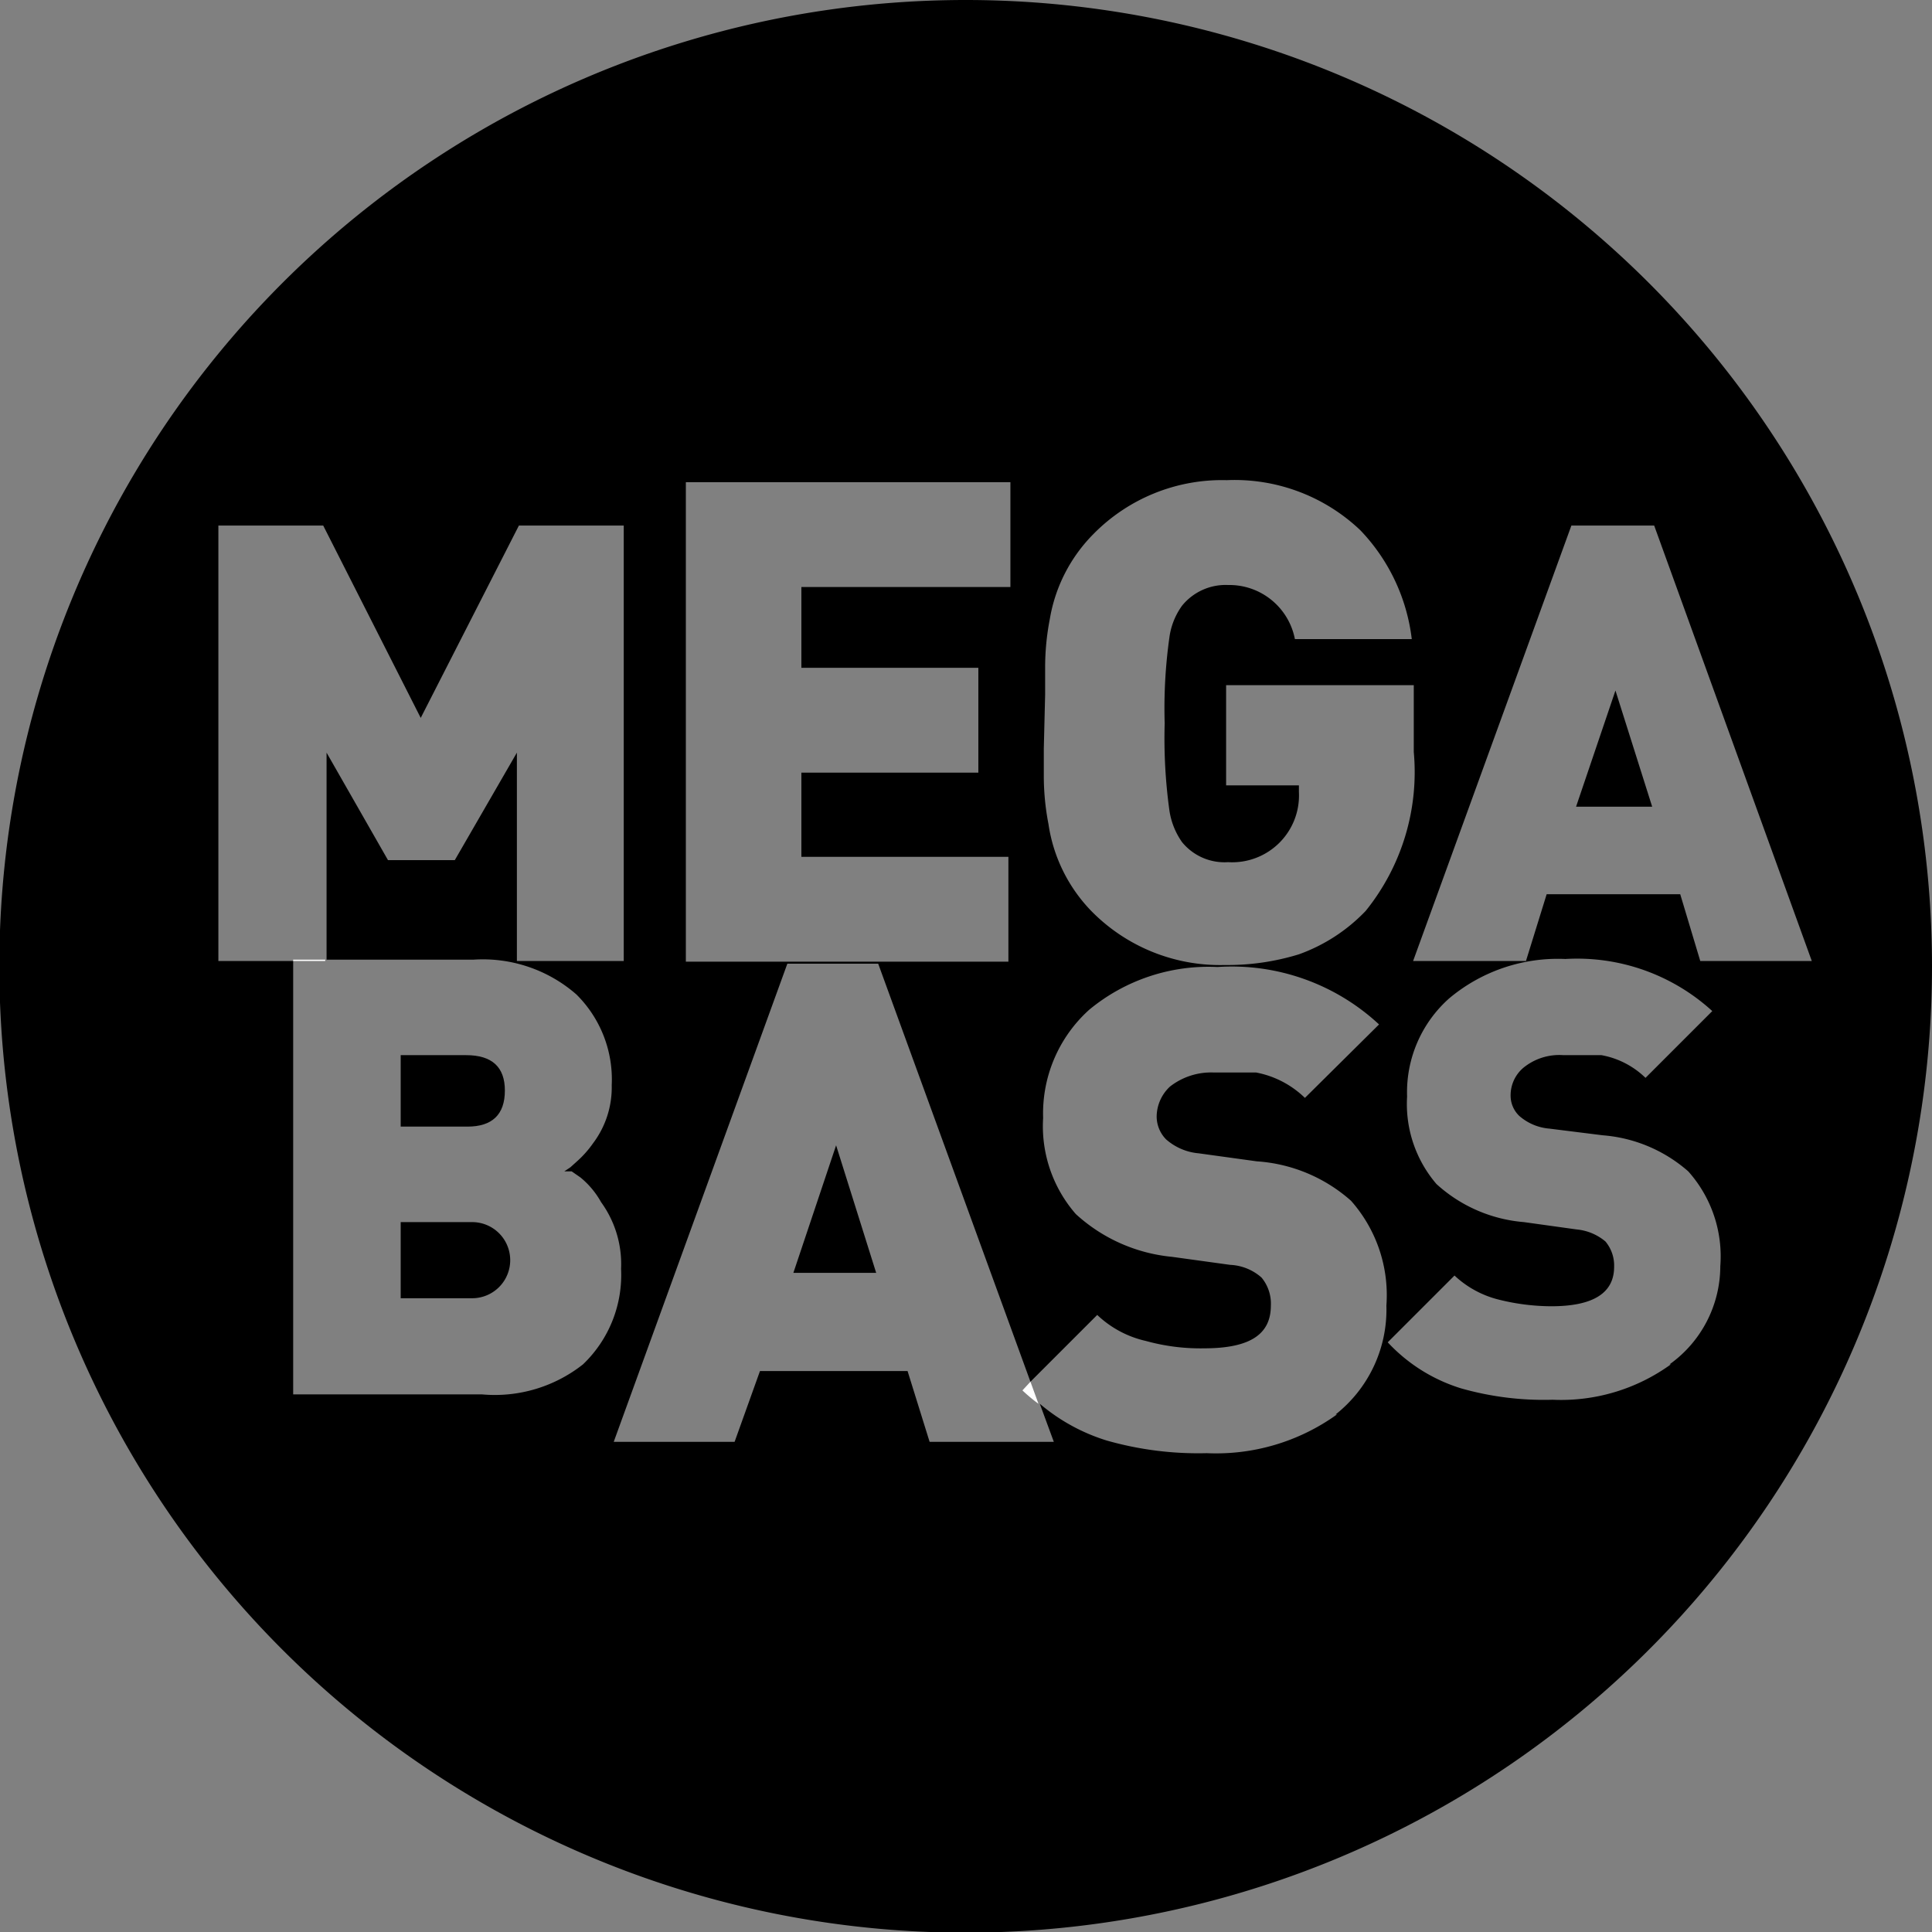 <svg xmlns="http://www.w3.org/2000/svg" viewBox="0 0 28.93 28.93"><rect x="0" y="0" width="28.93" height="28.93" fill="#808080" stroke="none"/><defs><style>.cls-1{fill:#fff;}</style></defs><g id="Capa_2" data-name="Capa 2"><g id="Capa_1-2" data-name="Capa 1"><path d="M7.07,18.3H6v1.14H7.07a.57.57,0,1,0,0-1.14Z"/><path d="M7.56,16.33c0-.35-.19-.53-.58-.53H6v1.07H7C7.37,16.87,7.56,16.69,7.56,16.33Z"/><polygon points="24.19 10.34 23.6 12.08 24.74 12.08 24.19 10.34"/><polygon points="11.88 19.06 13.12 19.06 12.52 17.15 11.88 19.06"/><path d="M14.46,0A14.47,14.47,0,1,0,28.93,14.46,14.47,14.47,0,0,0,14.46,0ZM24.77,7.87l2.36,6.52H25.46l-.3-1h-2l-.31,1H21.16l2.37-6.52ZM15.65,10.4c0-.15,0-.28,0-.39a3.79,3.79,0,0,1,.07-.74A2.36,2.36,0,0,1,16.37,8a2.7,2.7,0,0,1,2-.81,2.73,2.73,0,0,1,2,.75,2.84,2.84,0,0,1,.77,1.63H19.39a1,1,0,0,0-1-.81.84.84,0,0,0-.69.31,1.05,1.05,0,0,0-.19.48,7.62,7.62,0,0,0-.07,1.28,7.9,7.9,0,0,0,.07,1.3,1.1,1.1,0,0,0,.19.48.82.82,0,0,0,.69.3,1,1,0,0,0,1.06-1.05v-.1H18.36V10.26h2.81v1a3.31,3.31,0,0,1-.72,2.38,2.59,2.59,0,0,1-1,.65,3.62,3.62,0,0,1-1.11.16,2.7,2.7,0,0,1-2-.81,2.36,2.36,0,0,1-.64-1.3,3.79,3.79,0,0,1-.07-.74c0-.11,0-.25,0-.39ZM10.27,7.22h4.86V8.79H12V10h2.65v1.57H12v1.26h3.1v1.57H10.27Zm-3,13.66H4.39V14.39H3.27V7.87H4.84L6.3,10.75,7.77,7.87H9.34v6.52H7.74V11.27l-.93,1.61h-1l-.92-1.61v3.1H7.09a2.13,2.13,0,0,1,1.54.52,1.79,1.79,0,0,1,.53,1.36,1.39,1.39,0,0,1-.28.87,1.55,1.55,0,0,1-.24.27l-.1.09-.09.06.05,0,.06,0,.13.09A1.28,1.28,0,0,1,9,18a1.58,1.58,0,0,1,.3,1,1.85,1.85,0,0,1-.57,1.43A2.13,2.13,0,0,1,7.22,20.88Zm12.75.3a3.1,3.1,0,0,1-1.95.58,5,5,0,0,1-1.5-.19,2.84,2.84,0,0,1-1-.55l.21.57H13.92l-.33-1.06H11.38L11,21.59H9.19l2.6-7.16h1.36l2.28,6.26,1-1a1.55,1.55,0,0,0,.73.39,3.05,3.05,0,0,0,.87.11c.69,0,1-.21,1-.64a.61.61,0,0,0-.14-.42.76.76,0,0,0-.47-.19l-.87-.12a2.48,2.48,0,0,1-1.44-.64,2,2,0,0,1-.49-1.44,2.09,2.09,0,0,1,.69-1.62,2.8,2.8,0,0,1,1.92-.64,3.24,3.24,0,0,1,2.42.86l-1.11,1.1a1.43,1.43,0,0,0-.73-.38l-.34,0h-.29a1,1,0,0,0-.66.21.62.62,0,0,0-.2.45.49.49,0,0,0,.14.34.85.85,0,0,0,.49.21l.87.12a2.36,2.36,0,0,1,1.41.59,2.13,2.13,0,0,1,.53,1.57A2,2,0,0,1,20,21.18Zm5-.75a2.8,2.8,0,0,1-1.77.53,4.53,4.53,0,0,1-1.37-.17,2.51,2.51,0,0,1-1.1-.69l1-1a1.49,1.49,0,0,0,.66.36,3.28,3.28,0,0,0,.79.1c.63,0,.94-.2.94-.59a.56.56,0,0,0-.13-.38.78.78,0,0,0-.43-.18l-.79-.11a2.21,2.21,0,0,1-1.31-.57,1.84,1.84,0,0,1-.44-1.31,1.88,1.88,0,0,1,.63-1.47,2.53,2.53,0,0,1,1.74-.59,3,3,0,0,1,2.2.78l-1,1a1.27,1.27,0,0,0-.66-.34l-.31,0h-.26a.85.85,0,0,0-.6.19.54.54,0,0,0-.19.41.42.42,0,0,0,.13.31.78.78,0,0,0,.45.19L24,17a2.2,2.2,0,0,1,1.28.54,1.91,1.91,0,0,1,.48,1.42A1.81,1.81,0,0,1,25,20.43Z"/><rect class="cls-1" x="4.39" y="14.37" width="0.48" height="0.02"/><path class="cls-1" d="M15.31,20.82a2.31,2.31,0,0,0,.24.2l-.12-.33Z"/></g></g></svg>